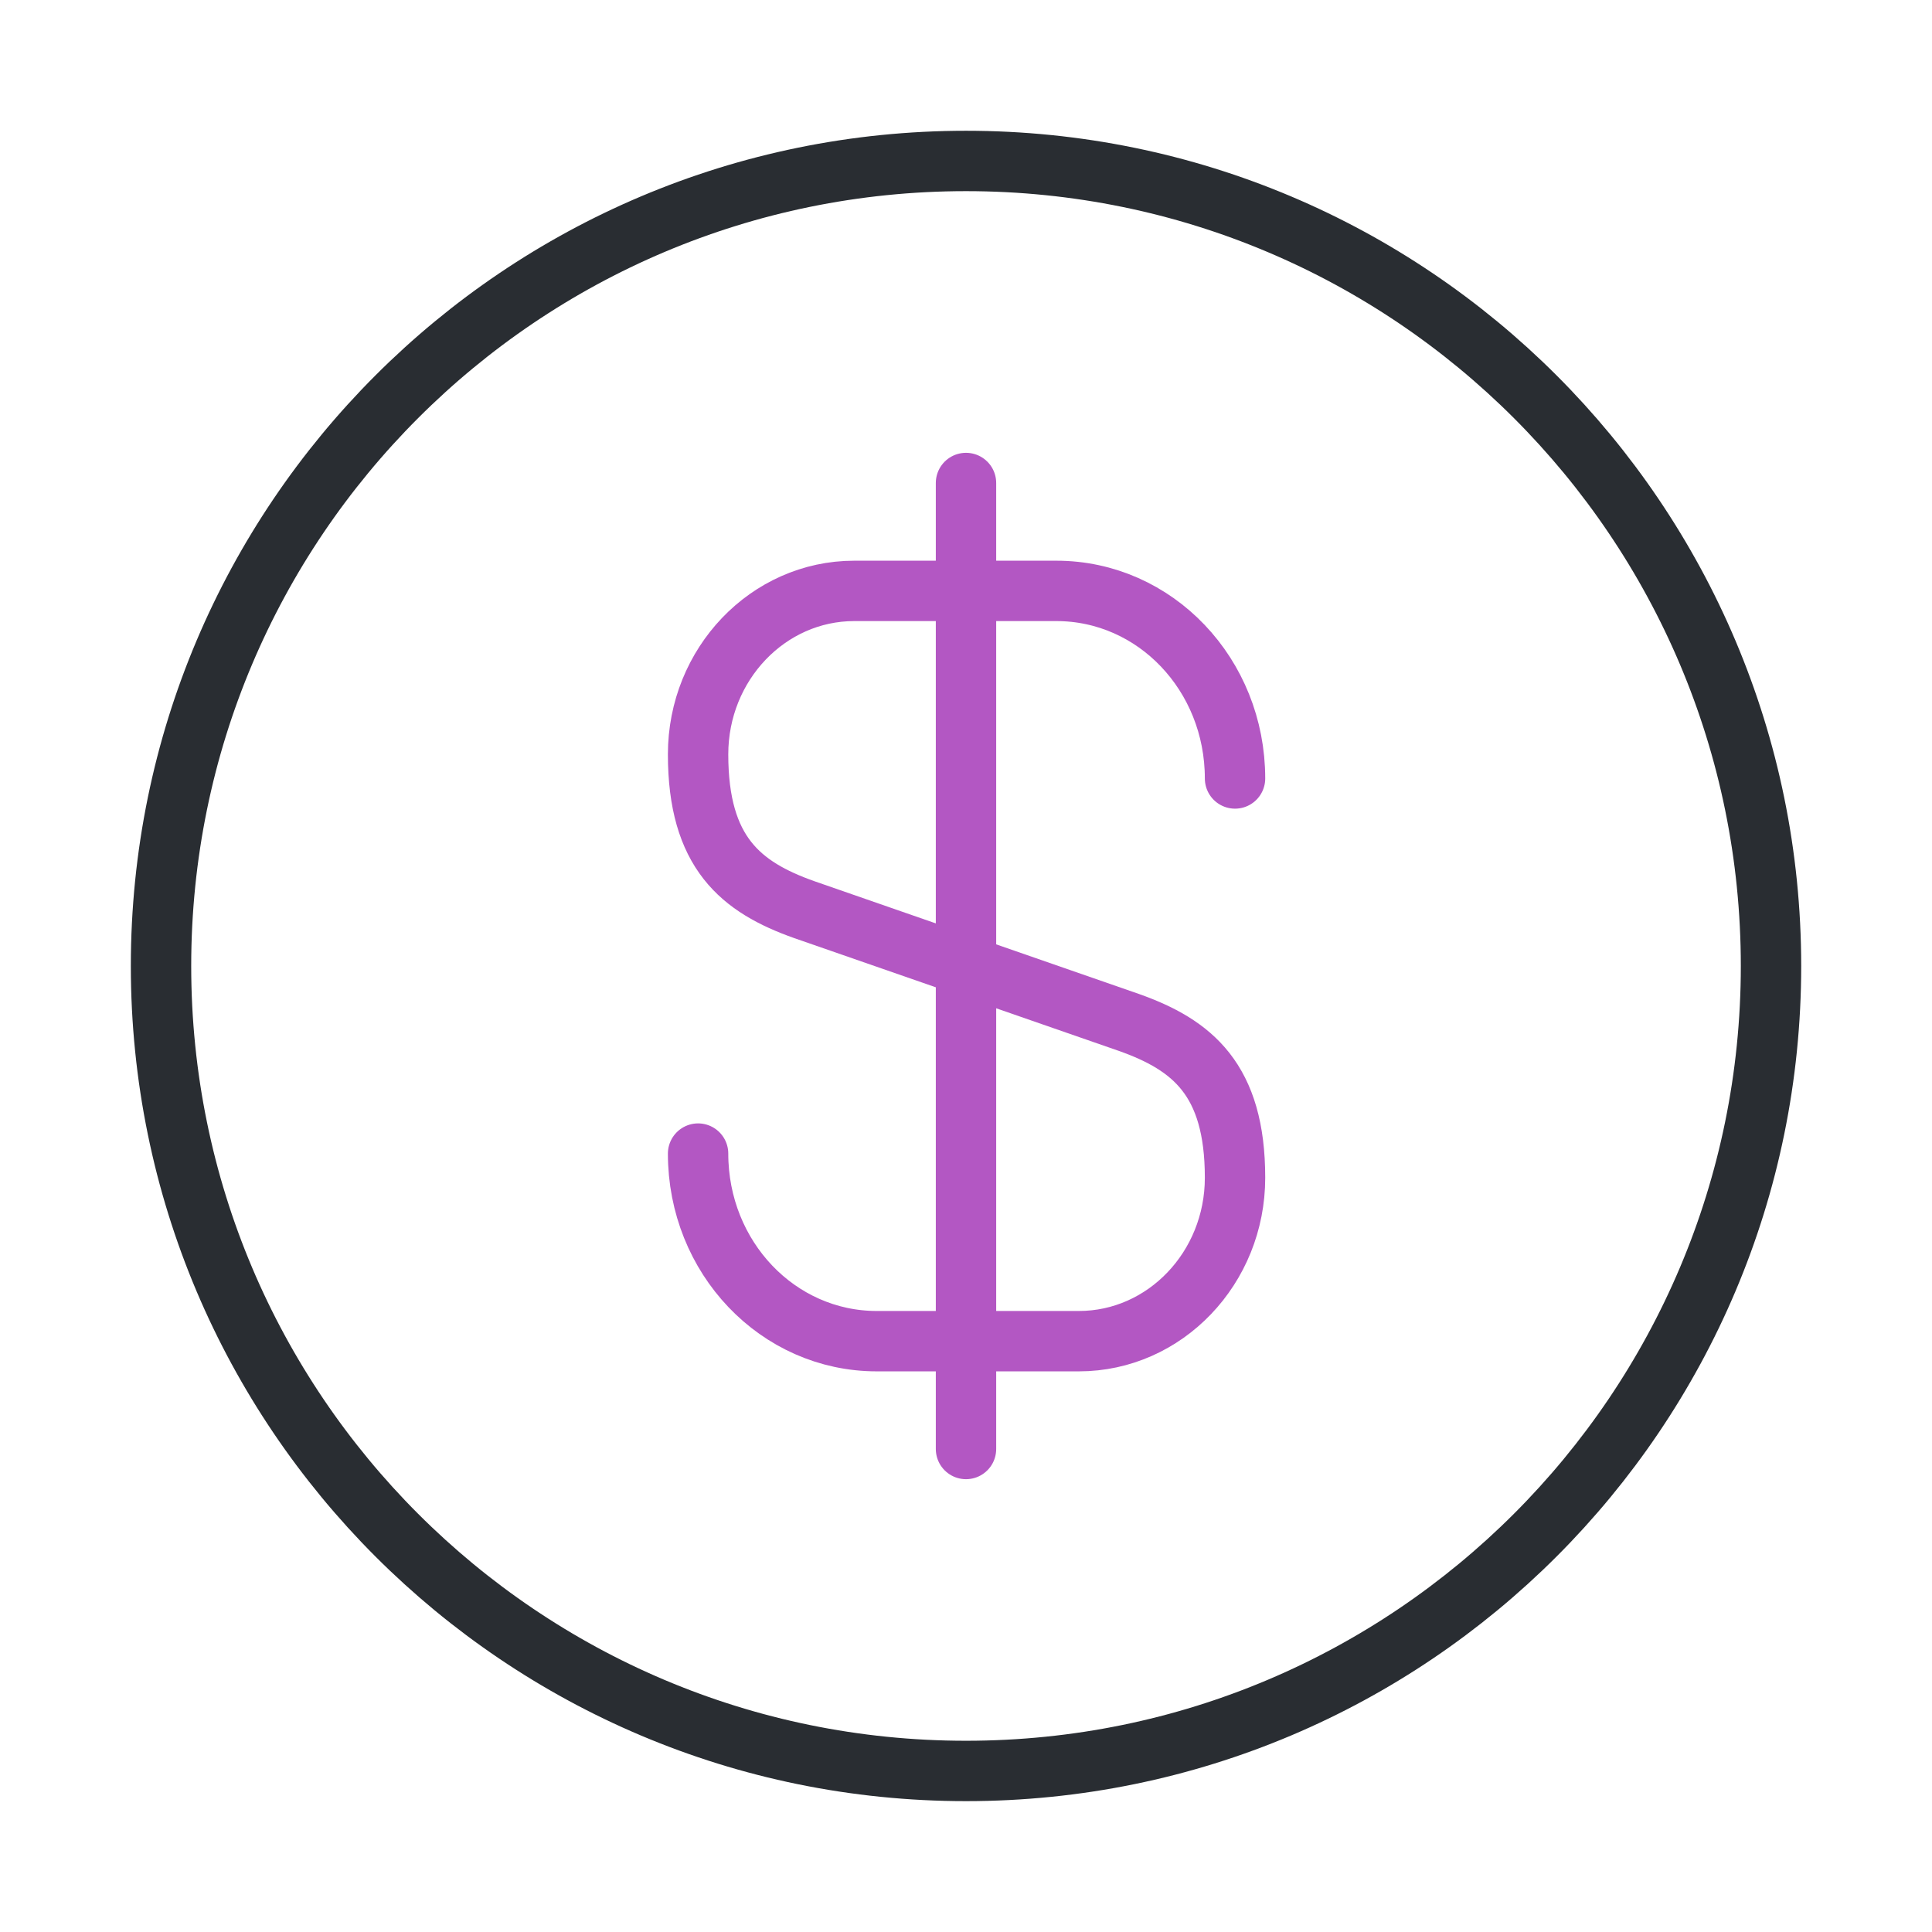 <svg width="64" height="64" viewBox="0 0 64 64" fill="none" xmlns="http://www.w3.org/2000/svg">
<path d="M23.125 38.214C23.125 41.654 25.765 44.428 29.045 44.428H35.738C38.592 44.428 40.912 42.001 40.912 39.014C40.912 35.761 39.498 34.614 37.392 33.868L26.645 30.134C24.538 29.388 23.125 28.241 23.125 24.988C23.125 22.001 25.445 19.574 28.298 19.574H34.992C38.272 19.574 40.912 22.348 40.912 25.788" stroke="#B357C3" stroke-width="2" stroke-linecap="round" stroke-linejoin="round"/>
<path d="M32 16V48" stroke="#B357C3" stroke-width="2" stroke-linecap="round" stroke-linejoin="round"/>
<path d="M32.001 58.665C46.728 58.665 58.667 46.726 58.667 31.999C58.667 17.271 46.728 5.332 32.001 5.332C17.273 5.332 5.334 17.271 5.334 31.999C5.334 46.726 17.273 58.665 32.001 58.665Z" stroke="#292D32" stroke-width="2" stroke-linecap="round" stroke-linejoin="round"/>
</svg>
